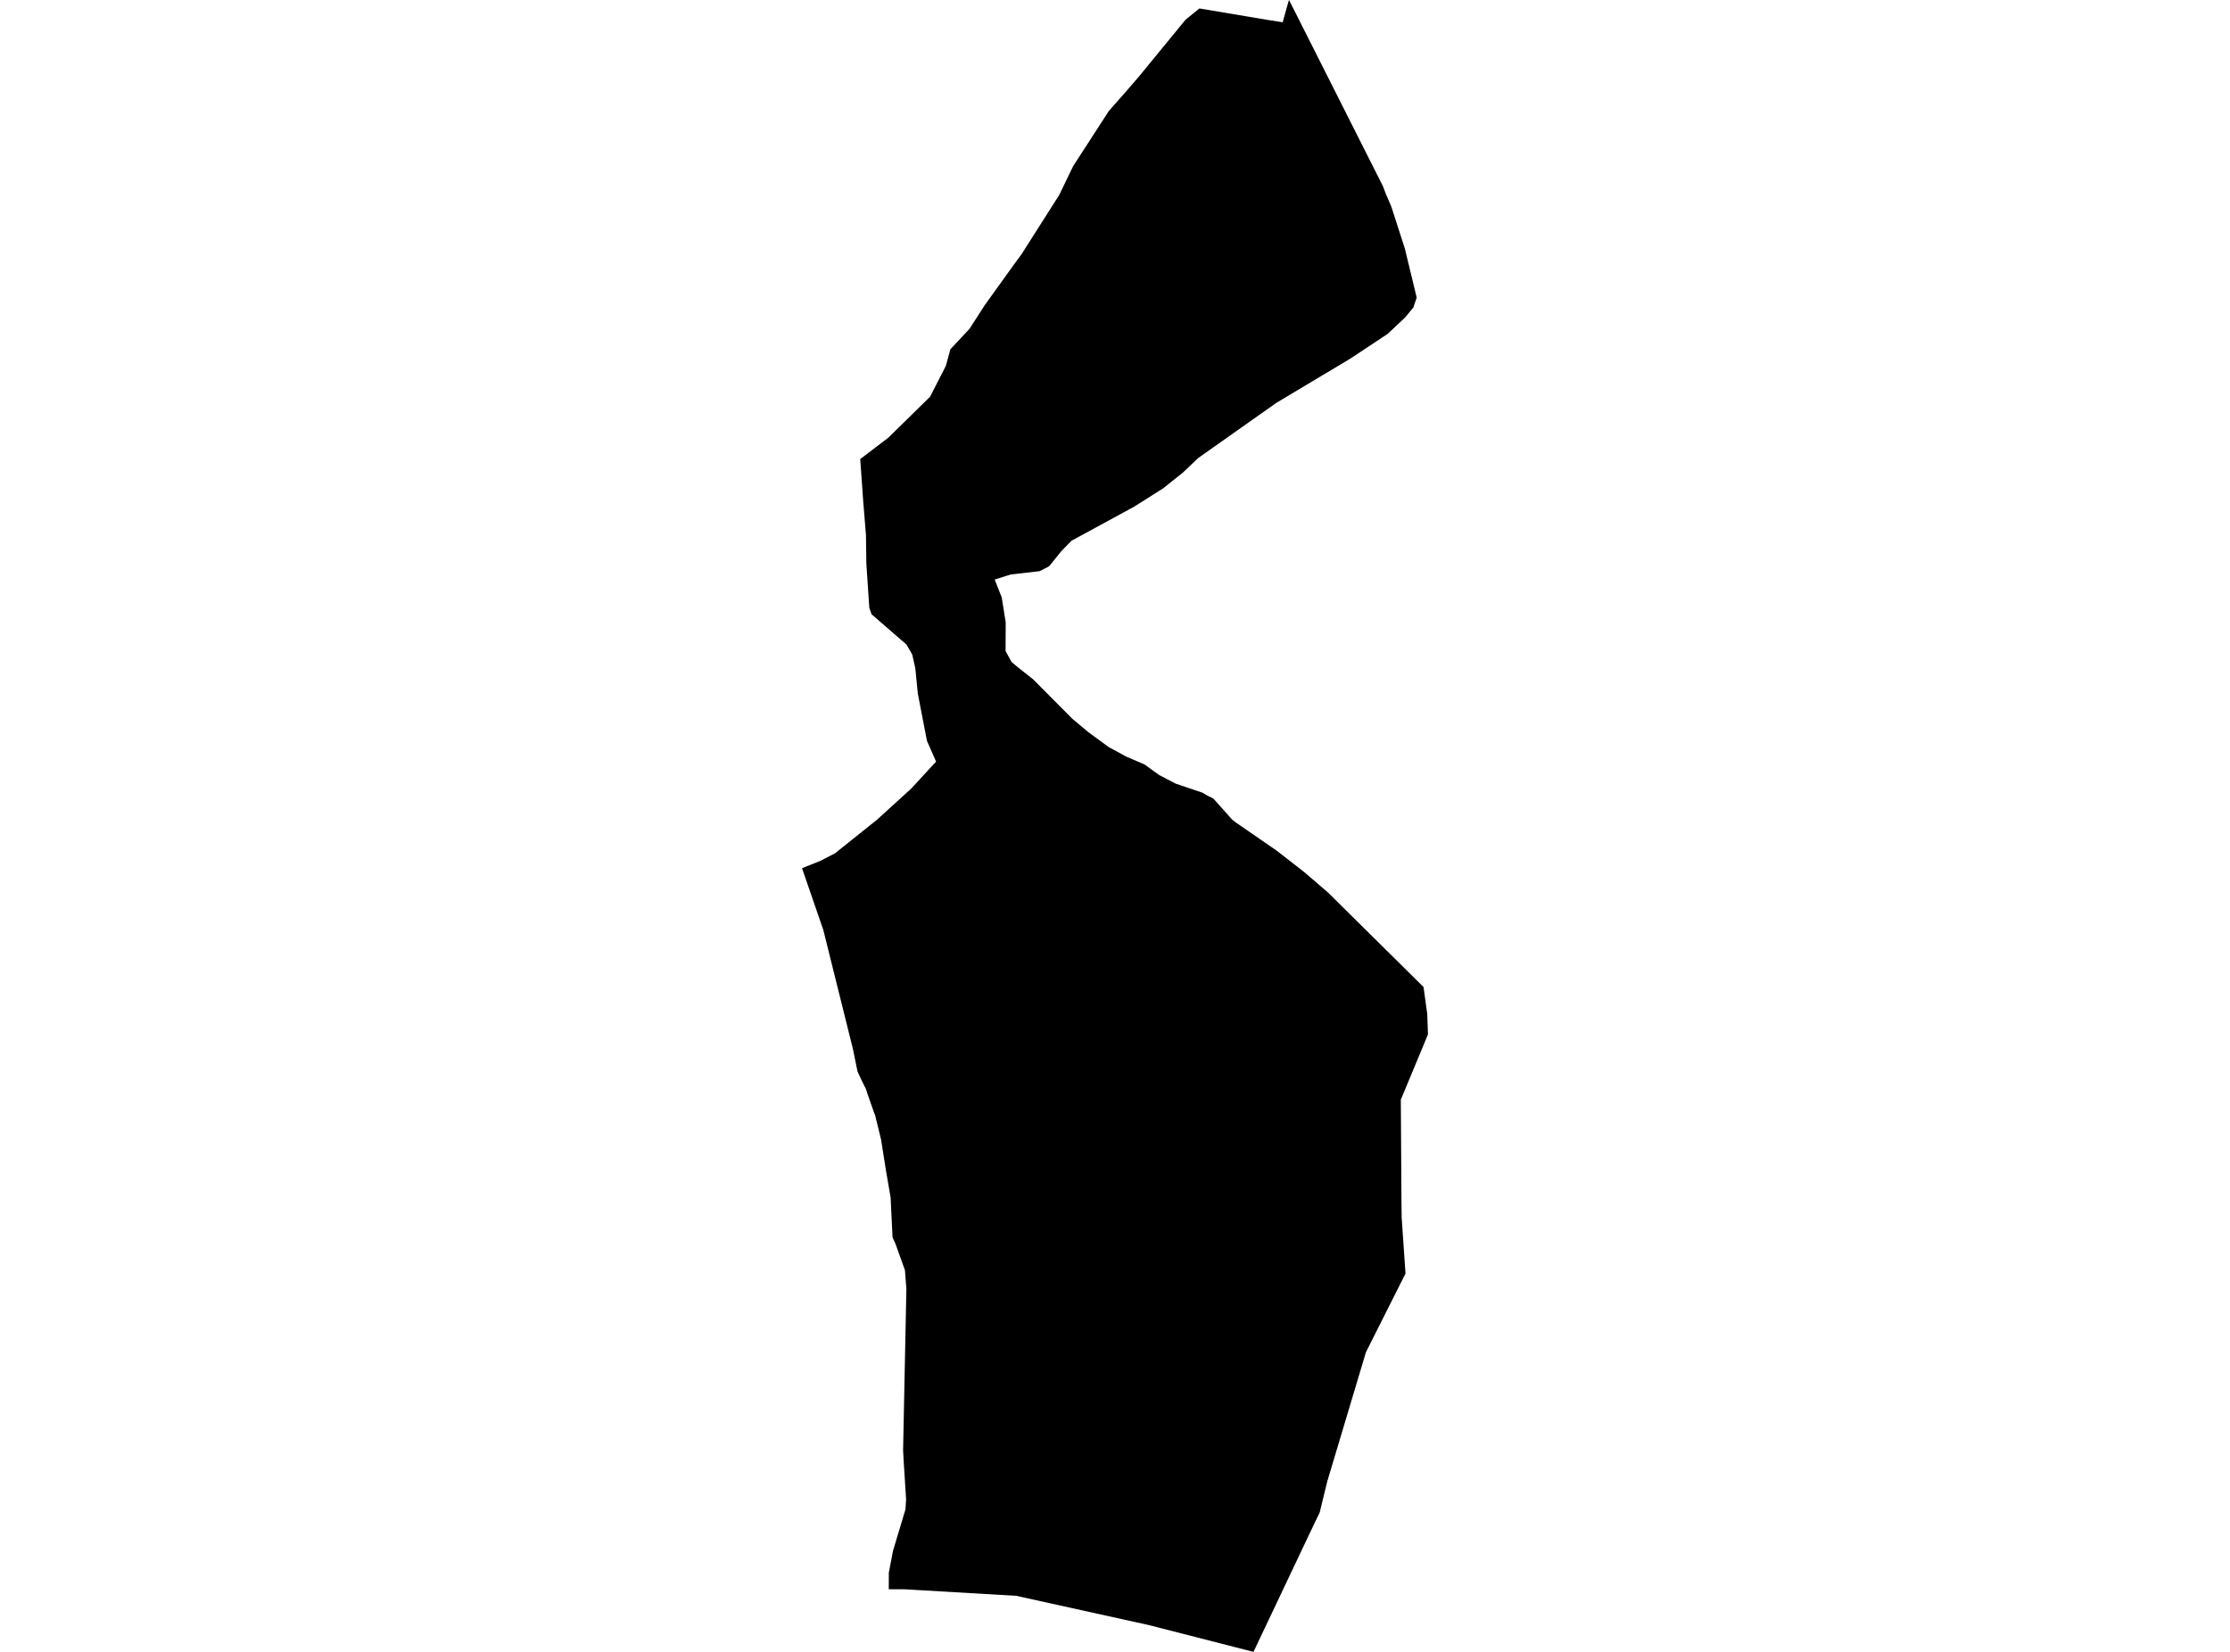 <?xml version='1.0'?>
<svg  baseProfile = 'tiny' width = '540' height = '400' stroke-linecap = 'round' stroke-linejoin = 'round' version='1.1' xmlns='http://www.w3.org/2000/svg'>
<path id='1303001001' title='1303001001'  d='M 344.712 239.007 345.612 245.539 345.786 250.488 339.212 266.294 339.371 291.012 339.415 294.815 340.344 308.386 330.764 327.443 321.388 358.765 319.574 366.225 317.846 369.825 303.535 400 278.135 393.498 246.088 386.429 220.325 384.92 219.077 384.847 215.216 384.833 215.23 380.841 216.246 375.529 219.265 365.485 219.41 363.032 218.844 354.106 218.685 351.188 219.483 312.174 219.135 307.587 216.798 301.07 216.13 299.648 215.666 289.996 214.446 282.869 213.358 275.961 211.877 269.908 211.747 269.676 210.034 264.799 209.729 263.798 208.51 261.316 207.654 259.472 206.522 253.942 199.366 225.19 194.214 210.24 198.64 208.469 199.105 208.222 202.182 206.64 211.645 199.078 212.4 198.469 220.746 190.863 226.668 184.419 224.461 179.382 222.255 167.974 221.646 161.835 220.905 158.511 219.512 156.087 211.05 148.743 210.499 147.132 209.787 136.42 209.7 129.627 209.091 122.123 209.047 121.644 208.307 111.165 215.129 105.969 225.216 96.07 229.048 88.581 230.136 84.575 234.767 79.626 238.439 73.921 245.391 64.255 247.379 61.541 256.465 47.259 259.891 40.19 268.527 26.851 272.097 22.817 275.784 18.549 287.091 4.761 290.443 2.047 307.033 4.833 310.604 5.385 312.026 0.305 312.142 0 334.857 45.038 335.583 46.939 336.933 50.089 340.184 60.176 343.058 72.064 342.245 74.458 340.257 76.868 336.033 80.845 326.961 86.854 309.094 97.536 290.197 110.875 286.379 114.489 281.677 118.234 274.666 122.675 259.455 130.948 257.046 133.416 254.129 137.03 253.766 137.276 251.763 138.307 244.767 139.105 240.863 140.339 242.575 144.679 243.533 150.688 243.504 157.654 244.956 160.311 246.509 161.602 250.166 164.491 259.586 173.969 263.432 177.205 268.454 180.892 272.75 183.229 277.105 185.087 280.69 187.67 284.696 189.76 291.184 191.952 292.388 192.663 293.811 193.36 298.325 198.425 299.225 199.136 309.152 205.987 315.8 211.154 321.606 216.147 344.712 239.007 Z' />
</svg>